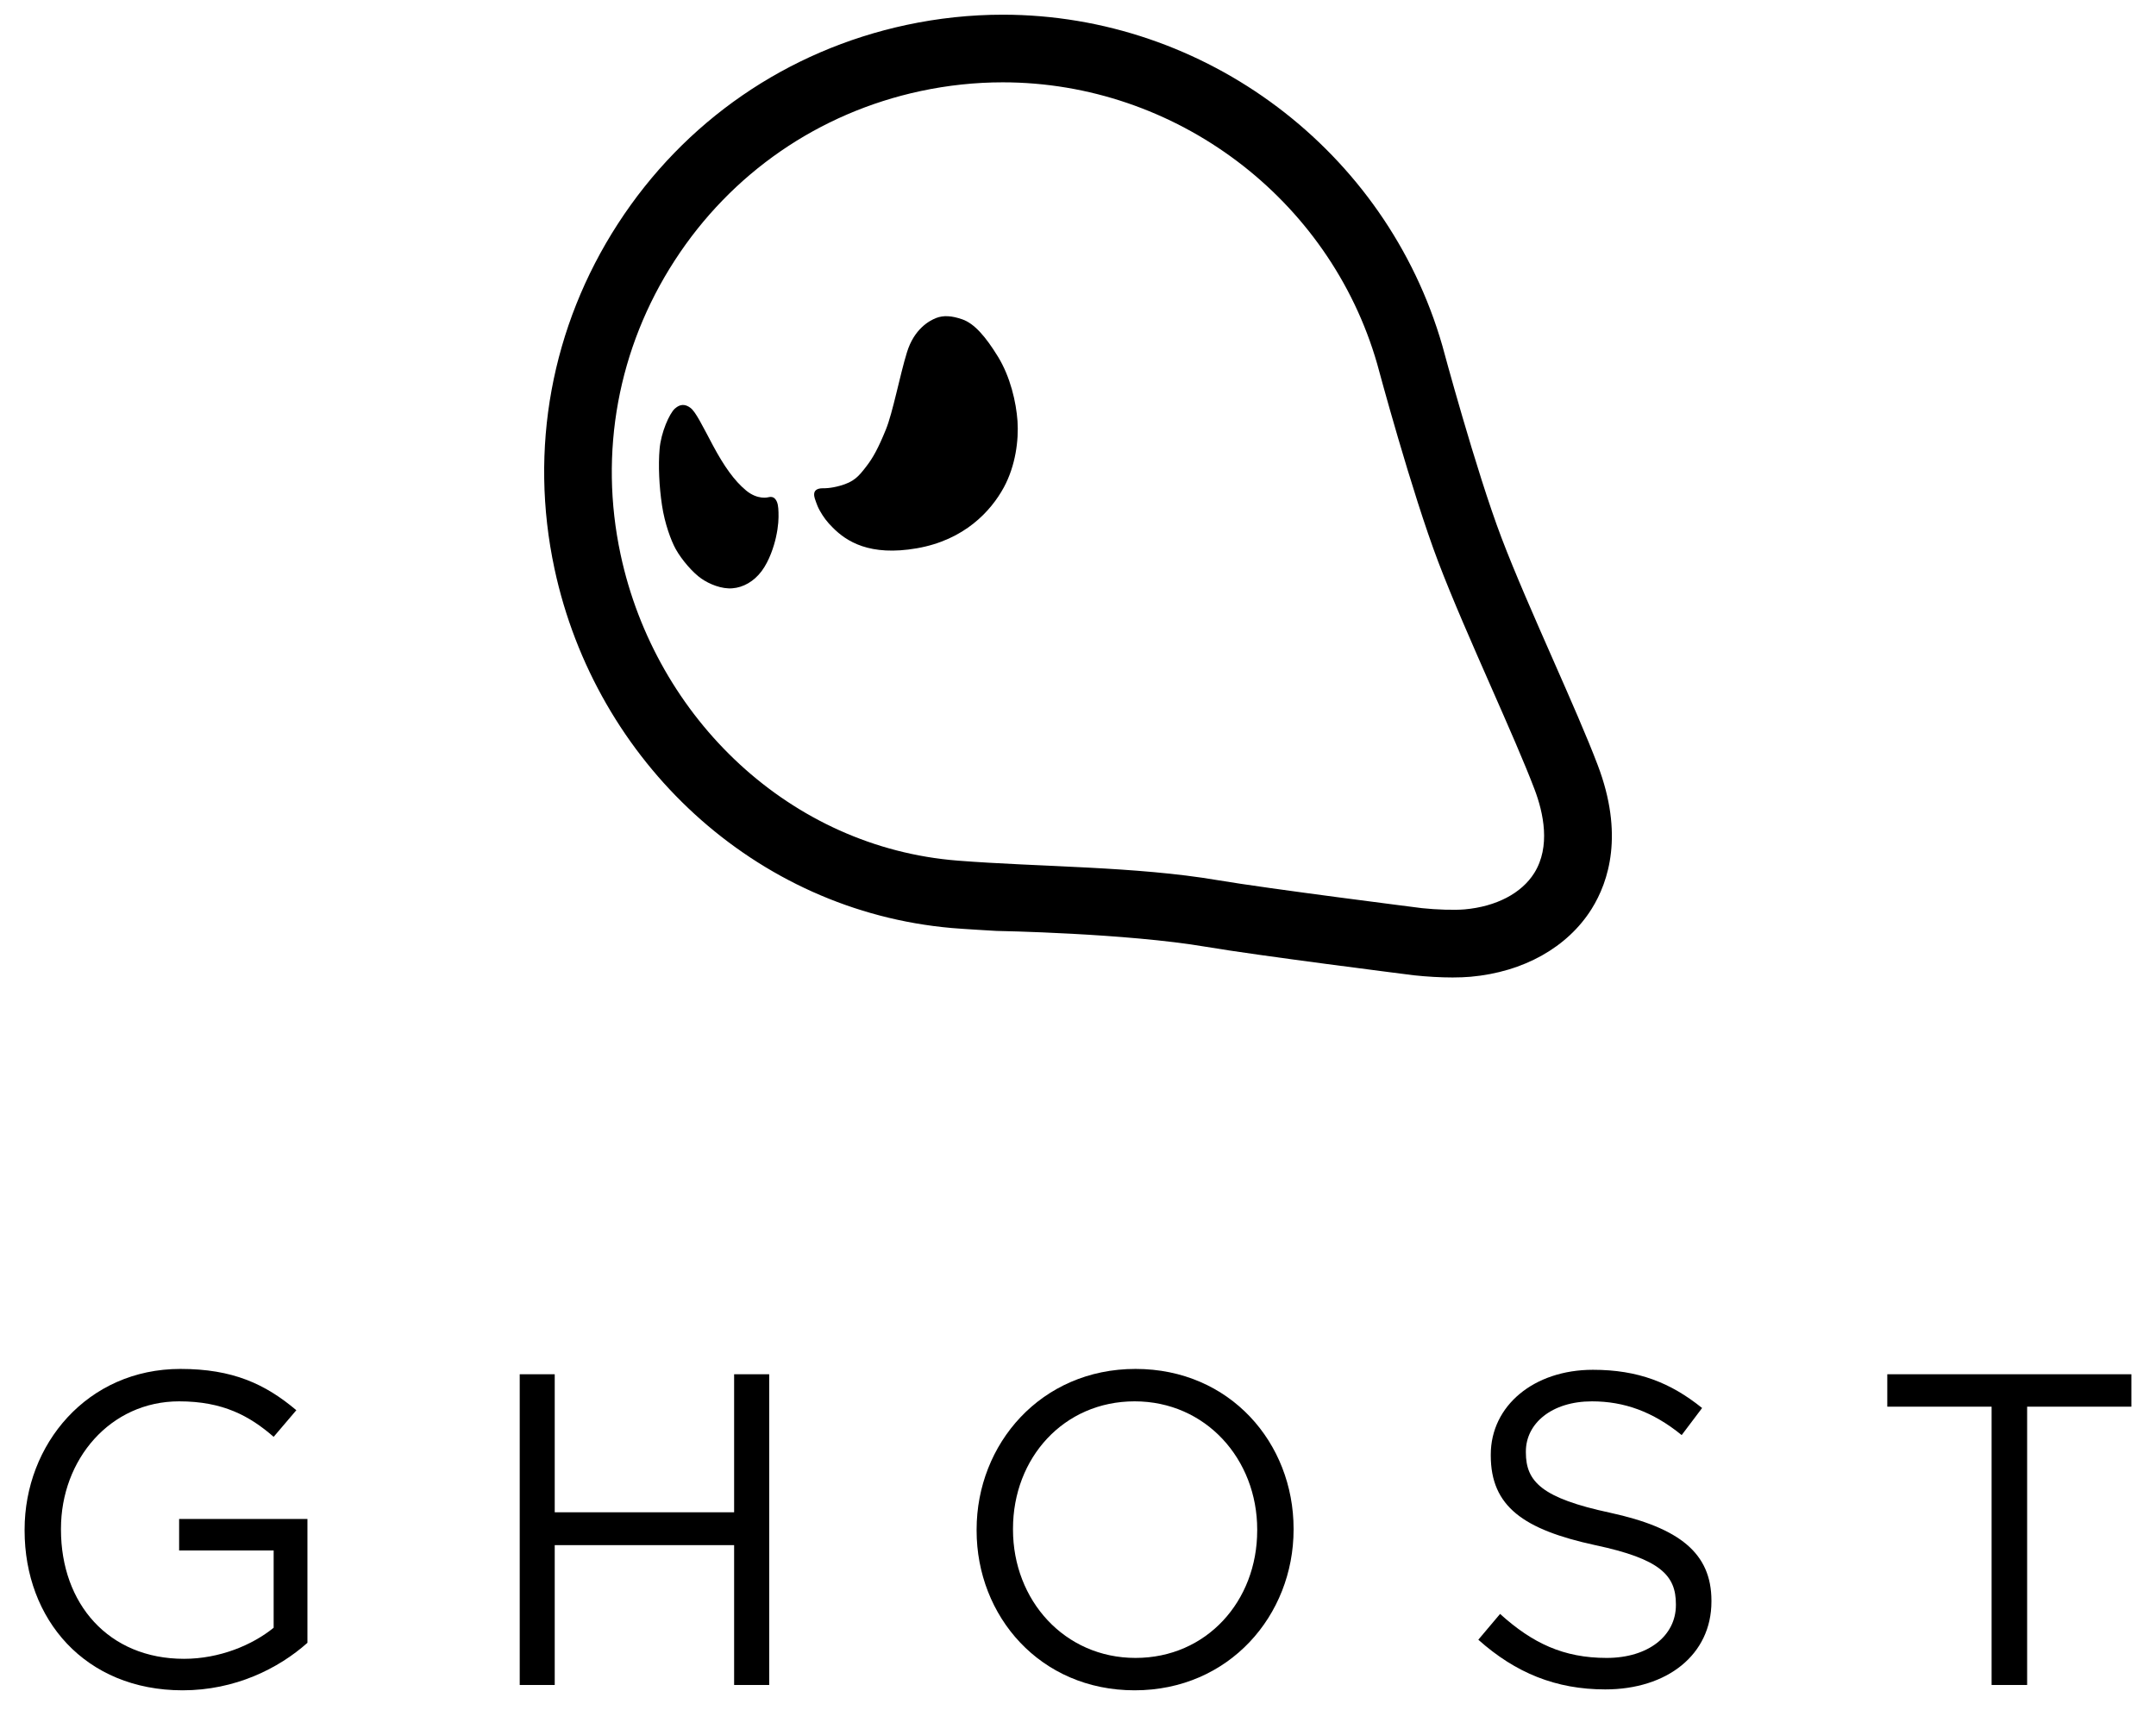 <?xml version="1.0" encoding="UTF-8" standalone="no"?>
<!-- Generator: Adobe Illustrator 16.0.0, SVG Export Plug-In . SVG Version: 6.00 Build 0)  -->

<svg
   xmlns:dc="http://purl.org/dc/elements/1.1/"
   xmlns:cc="http://creativecommons.org/ns#"
   xmlns:rdf="http://www.w3.org/1999/02/22-rdf-syntax-ns#"
   xmlns:svg="http://www.w3.org/2000/svg"
   xmlns="http://www.w3.org/2000/svg"
   xmlns:sodipodi="http://sodipodi.sourceforge.net/DTD/sodipodi-0.dtd"
   xmlns:inkscape="http://www.inkscape.org/namespaces/inkscape"
   version="1.1"
   id="Layer_1"
   x="0px"
   y="0px"
   width="212.598px"
   height="168.625px"
   viewBox="-36.606 45.175 212.598 168.625"
   enable-background="new -36.606 45.175 212.598 168.625"
   xml:space="preserve"
   inkscape:version="0.91 r13725"
   sodipodi:docname="ghost-white.svg"><defs
     id="defs25" /><sodipodi:namedview
     pagecolor="#ffffff"
     bordercolor="#666666"
     borderopacity="1"
     objecttolerance="10"
     gridtolerance="10"
     guidetolerance="10"
     inkscape:pageopacity="0"
     inkscape:pageshadow="2"
     inkscape:window-width="1438"
     inkscape:window-height="2558"
     id="namedview23"
     showgrid="false"
     inkscape:zoom="1.3995552"
     inkscape:cx="106.299"
     inkscape:cy="84.3125"
     inkscape:window-x="0"
     inkscape:window-y="0"
     inkscape:window-maximized="0"
     inkscape:current-layer="Layer_1" /><g
     id="g3"
     style="fill:#000000"><path
       d="M106.631,141.569c-1.17,0-2.552-0.078-3.789-0.212c-0.686-0.086-15.436-1.948-20.496-2.809   c-7.902-1.344-20.543-1.567-20.709-1.571c0,0-3.3-0.188-4.397-0.285c-19.395-1.701-35.093-16.391-39.171-35.44   c-2.526-11.796-0.308-23.87,6.248-33.996c6.554-10.128,16.662-17.095,28.457-19.622c3.131-0.669,6.327-1.01,9.496-1.01   c19.997,0,37.821,13.424,43.351,32.644c0.048,0.179,3.324,12.355,5.835,18.949c1.325,3.487,3.233,7.819,5.077,12.007   c1.721,3.912,3.348,7.604,4.41,10.407c2.584,6.795,1.097,11.46-0.604,14.179c-2.372,3.786-6.719,6.224-11.929,6.688   C107.885,141.543,107.285,141.569,106.631,141.569z M57.843,130.047c8.073,0.631,17.569,0.557,25.618,1.926   c4.922,0.836,20.002,2.74,20.155,2.76c1.398,0.15,3.206,0.209,4.2,0.121c3.112-0.277,5.615-1.584,6.867-3.584   c1.627-2.602,0.912-5.933,0.023-8.27c-1.003-2.639-2.596-6.259-4.282-10.089c-1.878-4.267-3.819-8.676-5.205-12.322   c-2.63-6.911-5.89-19.024-6.027-19.536c-4.694-16.32-19.886-27.759-36.924-27.759c-2.702,0-5.428,0.291-8.1,0.862   C44.116,56.31,35.501,62.248,29.914,70.88c-5.587,8.63-7.478,18.922-5.326,28.975C28.054,116.049,41.355,128.76,57.843,130.047z"
       id="path5"
       style="fill:#000000"
       fill="#FFFFFF" /><g
       id="g7"
       style="fill:#000000"><path
         d="M44.529,93.324c0.16,0,0.33,0,0.518-0.02c0.349-0.032,0.749-0.106,1.181-0.227    c1.378-0.383,1.835-0.92,2.589-1.903c0.663-0.856,1.183-1.804,1.923-3.62c0.692-1.678,1.382-5.359,2.089-7.643    c0.708-2.297,2.199-3.111,2.881-3.378c0.71-0.275,1.528-0.231,2.57,0.133c1.185,0.408,2.307,1.702,3.525,3.688    c1.217,1.985,1.791,4.478,1.923,6.351c0.126,1.874-0.188,4.396-1.354,6.545c-1.275,2.335-3.874,5.172-8.559,5.992    c-4.682,0.818-6.96-0.69-8.293-2.025c-0.604-0.599-0.936-1.06-1.292-1.689c-0.184-0.333-0.287-0.6-0.36-0.816    C43.755,94.362,43.247,93.335,44.529,93.324"
         id="path9"
         style="fill:#000000"
         fill="#FFFFFF" /><path
         d="M39.899,94.469c-0.191-0.279-0.414-0.336-0.765-0.253c0,0-1.028,0.28-2.179-0.679    c-1.154-0.957-2.164-2.39-3.249-4.413c-1.081-2.029-1.707-3.33-2.221-3.721c-0.505-0.385-1.01-0.417-1.552,0.074    c-0.535,0.499-1.357,2.338-1.497,3.97c-0.143,1.627-0.041,3.726,0.236,5.556c0.272,1.822,0.896,3.487,1.343,4.303    c0.609,1.1,1.729,2.37,2.529,2.92c0.791,0.555,2.015,1.055,3.076,0.964c1.064-0.082,2.117-0.673,2.882-1.699    c0.764-1.029,1.21-2.444,1.406-3.32c0.257-1.153,0.268-1.892,0.252-2.455C40.148,95.138,40.087,94.744,39.899,94.469"
         id="path11"
         style="fill:#000000"
         fill="#FFFFFF" /></g><polygon
       points="35.784,194.31 18.094,194.31 18.094,180.698 14.642,180.698 14.642,211.34 18.094,211.34    18.094,197.549 35.784,197.549 35.784,211.34 39.244,211.34 39.244,180.698 35.784,180.698  "
       id="polygon13"
       style="fill:#000000"
       fill="#FFFFFF" /><path
       d="M-18.944,198.078h9.322v7.618c-2.097,1.707-5.336,3.064-8.84,3.064c-7.441,0-12.132-5.432-12.132-12.744   v-0.086c0-6.83,4.863-12.561,11.651-12.561c4.333,0,6.96,1.445,9.322,3.5l2.236-2.626c-3.065-2.583-6.265-4.071-11.429-4.071   c-9.191,0-15.366,7.441-15.366,15.844v0.094c0,8.75,5.958,15.756,15.584,15.756c5.166,0,9.456-2.145,12.305-4.684v-12.213h-12.652   V198.078z"
       id="path15"
       style="fill:#000000"
       fill="#FFFFFF" /><path
       d="M75.366,180.172c-9.327,0-15.671,7.398-15.671,15.844v0.094c0,8.443,6.257,15.756,15.583,15.756   c9.323,0,15.673-7.398,15.673-15.85v-0.086C90.951,187.481,84.689,180.172,75.366,180.172z M87.363,196.11   c0,6.957-4.992,12.562-11.997,12.562c-7.004,0-12.083-5.691-12.083-12.656v-0.086c0-6.963,4.988-12.561,11.996-12.561   c7.005,0,12.085,5.691,12.085,12.646V196.11z"
       id="path17"
       style="fill:#000000"
       fill="#FFFFFF" /><path
       d="M122.17,194.356c-6.742-1.443-8.314-3.062-8.314-5.954v-0.086c0-2.757,2.535-4.946,6.52-4.946   c3.154,0,5.998,1.006,8.844,3.326l2.014-2.67c-3.105-2.498-6.305-3.768-10.77-3.768c-5.821,0-10.069,3.545-10.069,8.363v0.086   c0,5.035,3.239,7.309,10.292,8.842c6.43,1.361,7.963,2.98,7.963,5.823v0.089c0,3.021-2.72,5.211-6.826,5.211   c-4.246,0-7.312-1.445-10.512-4.339l-2.145,2.544c3.678,3.283,7.663,4.9,12.518,4.9c6.088,0,10.469-3.412,10.469-8.665v-0.09   C132.152,198.336,128.996,195.844,122.17,194.356z"
       id="path19"
       style="fill:#000000"
       fill="#FFFFFF" /><polygon
       points="149.495,180.698 149.495,183.895 159.781,183.895 159.781,211.34 163.285,211.34 163.285,183.895    173.566,183.895 173.566,180.698  "
       id="polygon21"
       style="fill:#000000"
       fill="#FFFFFF" /></g></svg>